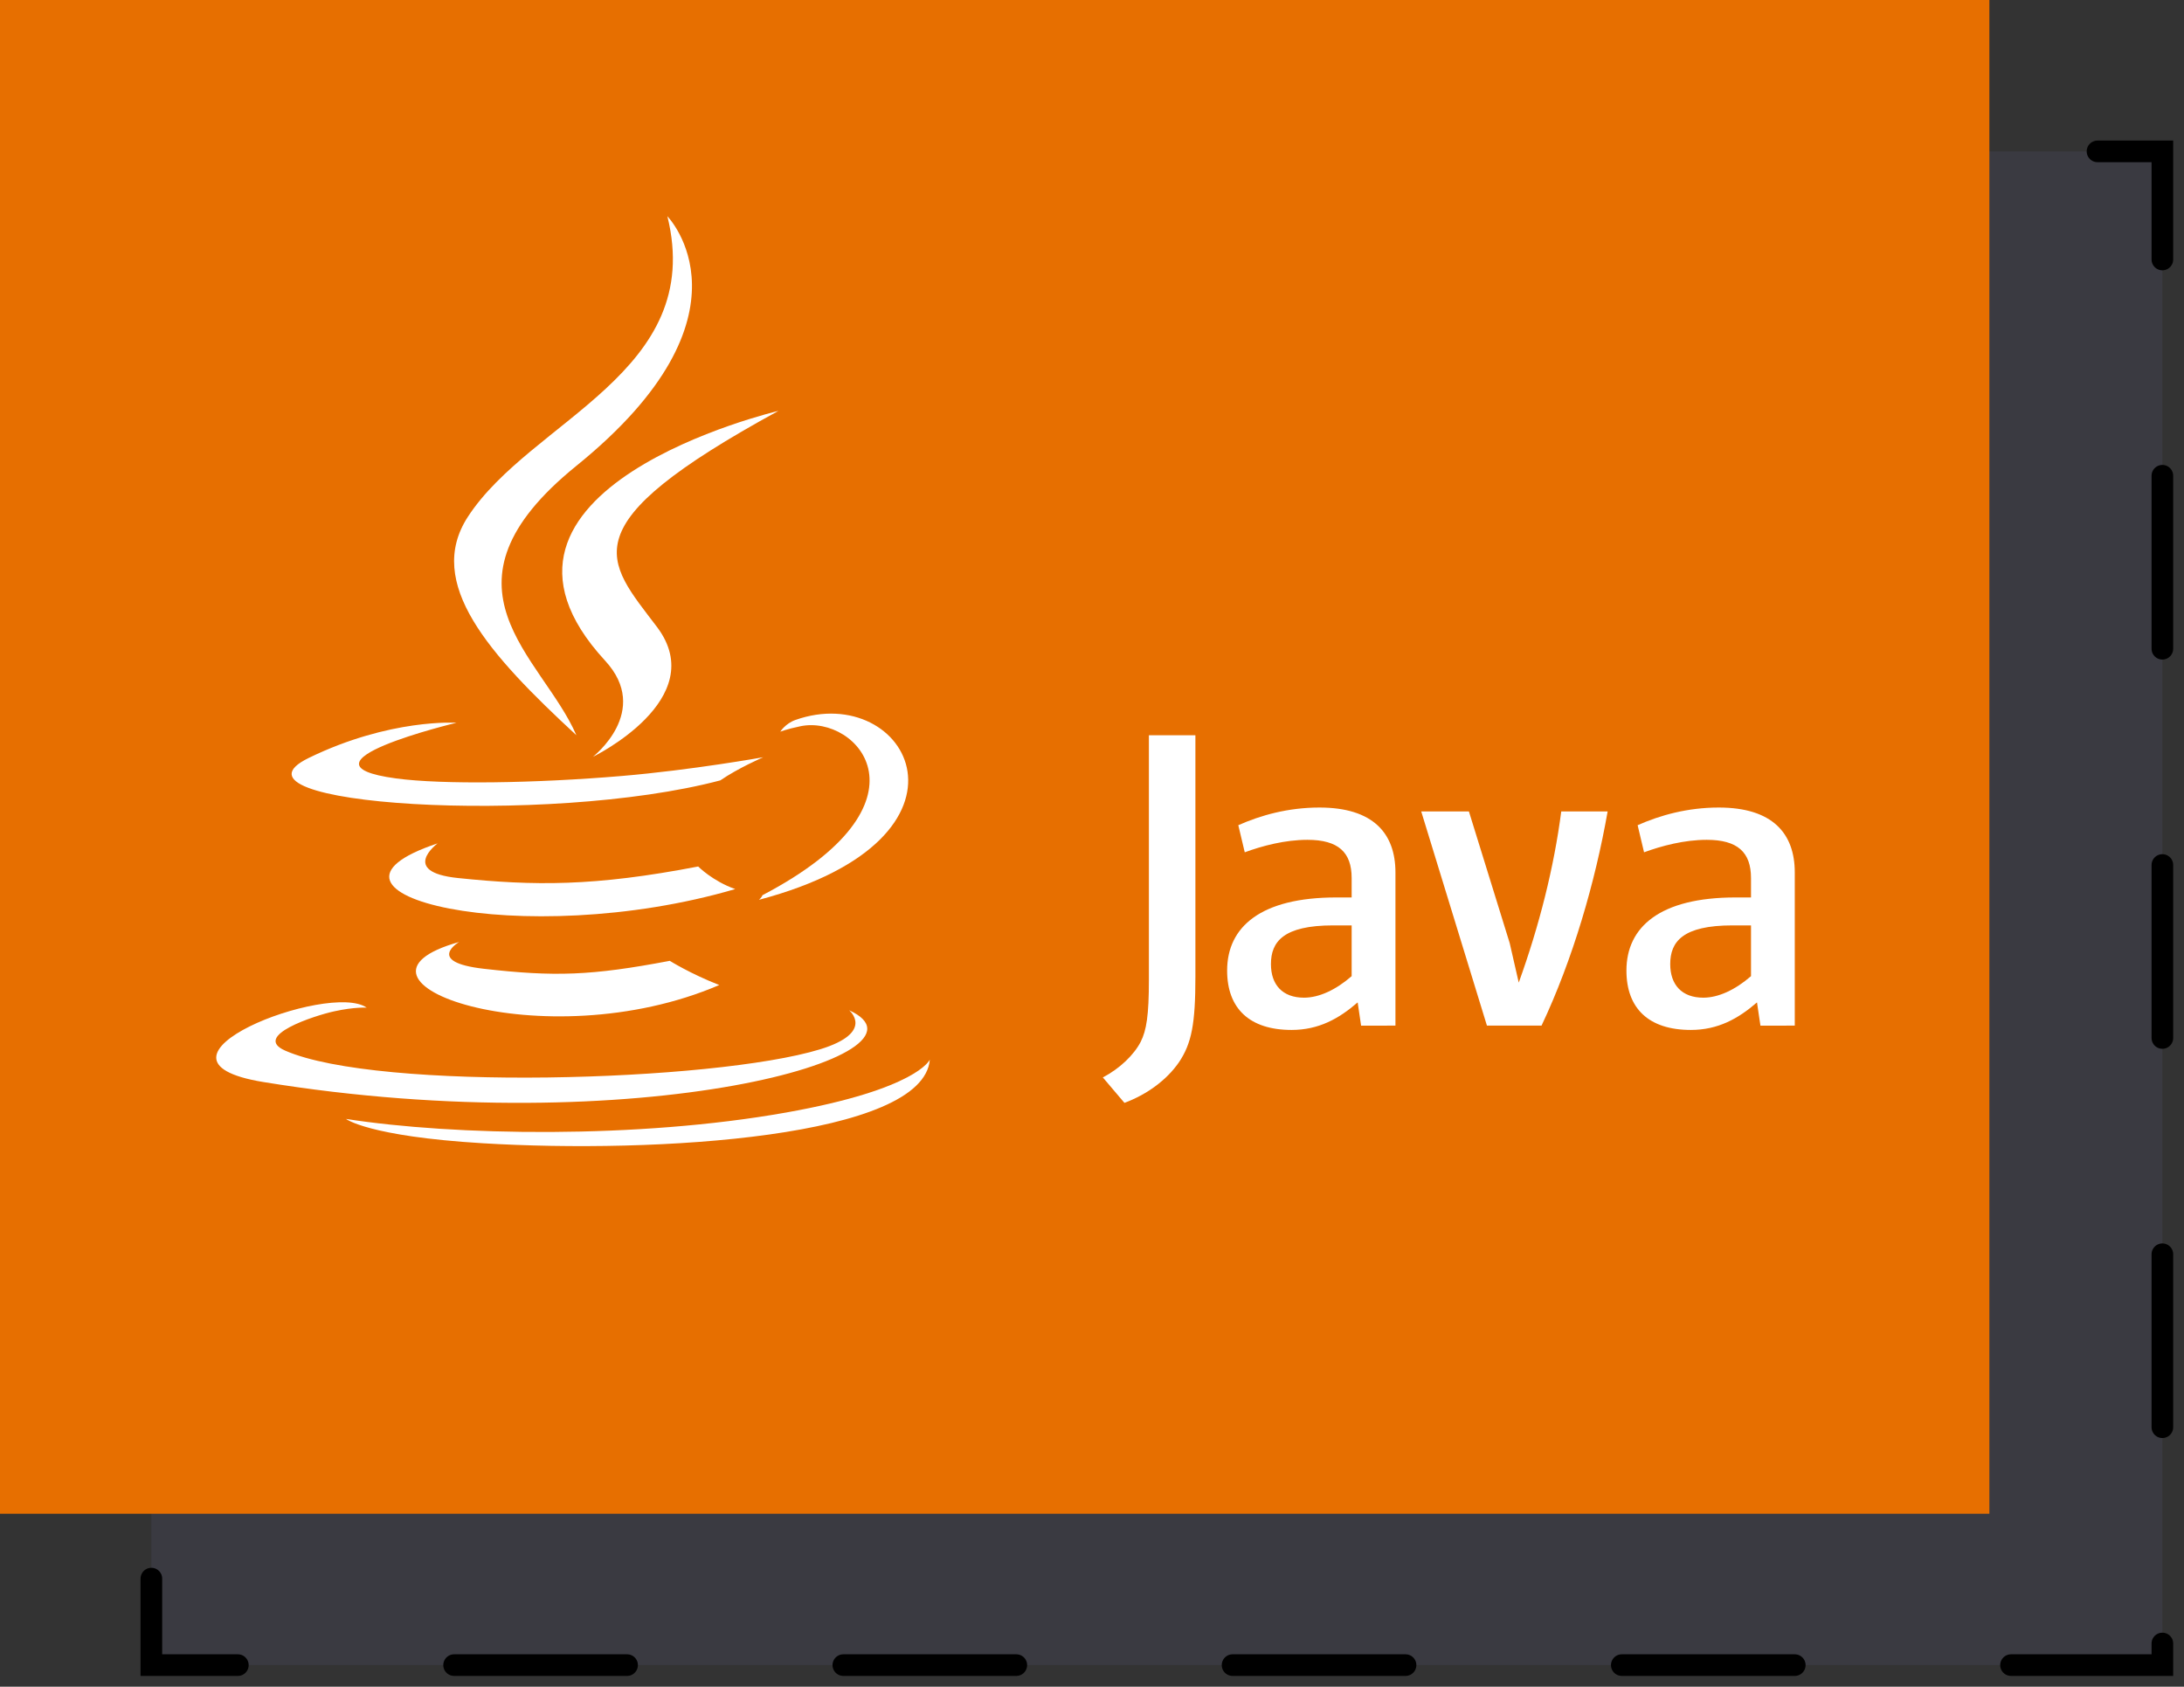 <svg xmlns="http://www.w3.org/2000/svg" width="101" height="78" viewBox="0 0 101 78">
  <rect x="0" y="0" width="101" height="78" fill="#333333" stroke="none"/>
  <g fill="none" fill-rule="evenodd">
    <path fill="#9595EF" fill-opacity=".078" stroke="#000" stroke-dasharray="8 10" stroke-linecap="round" d="M7,7 L100,7 L100,77 L7,77 L7,7 Z"/>
    <rect width="92" height="70" fill="#E76F00" fill-rule="nonzero"/>
    <g transform="translate(10 10)">
      <path fill="#E76F00" fill-rule="nonzero" d="M32.143,49.167 L32,49.167 L32,49 L32.384,49 L32.384,49.167 L32.242,49.167 L32.242,50 L32.143,50 L32.143,49.167 Z M32.908,49.21 L32.906,49.21 L32.765,50 L32.7,50 L32.56,49.21 L32.558,49.21 L32.558,50 L32.464,50 L32.464,49 L32.602,49 L32.732,49.708 L32.862,49 L33,49 L33,50 L32.908,50 L32.908,49.21 Z"/>
      <path fill="#FFF" fill-rule="nonzero" d="M11.233,33.56 C11.233,33.56 9.644,34.485 12.364,34.798 C15.659,35.175 17.343,35.121 20.975,34.432 C20.975,34.432 21.93,35.032 23.263,35.551 C15.122,39.045 4.839,35.349 11.233,33.56 M10.238,29 C10.238,29 8.456,30.321 11.178,30.603 C14.698,30.967 17.478,30.997 22.288,30.069 C22.288,30.069 22.954,30.745 24,31.114 C14.157,33.996 3.194,31.341 10.238,29"/>
      <path fill="#FFF" d="M17.983,20.551 C20.146,22.892 17.415,25 17.415,25 C17.415,25 22.906,22.334 20.384,18.995 C18.029,15.881 16.223,14.334 26,9 C26,9 10.653,12.606 17.983,20.551"/>
      <path fill="#FFF" fill-rule="nonzero" d="M29.269,36.718 C29.269,36.718 30.496,37.737 27.917,38.526 C23.011,40.023 7.499,40.475 3.19,38.585 C1.641,37.906 4.546,36.964 5.459,36.766 C6.412,36.558 6.957,36.597 6.957,36.597 C5.234,35.374 -4.178,38.998 2.176,40.036 C19.504,42.867 33.763,38.761 29.269,36.718 M11.11,23.423 C11.11,23.423 3.219,25.311 8.316,25.997 C10.467,26.287 14.757,26.222 18.752,25.884 C22.018,25.607 25.297,25.017 25.297,25.017 C25.297,25.017 24.145,25.513 23.312,26.087 C15.3,28.21 -0.179,27.222 4.277,25.05 C8.046,23.214 11.11,23.423 11.11,23.423 M25.264,31.395 C33.409,27.13 29.644,23.031 27.015,23.584 C26.371,23.719 26.083,23.836 26.083,23.836 C26.083,23.836 26.323,23.458 26.779,23.295 C31.979,21.453 35.979,28.728 25.1,31.61 C25.1,31.61 25.227,31.497 25.264,31.395"/>
      <path fill="#FFF" d="M20.863 1.57091594e-15C20.863 1.57091594e-15 25.296 4.547 16.658 11.539 9.731 17.148 15.078 20.346 16.655 24 12.612 20.259 9.645 16.967 11.635 13.902 14.557 9.404 22.651 7.223 20.863 0M12.314 42.867C20.357 43.354 32.708 42.597 33 39 33 39 32.438 40.364 26.353 41.447 19.488 42.668 11.022 42.525 6 41.743 6 41.743 7.028 42.547 12.314 42.867"/>
      <path fill="#FFF" fill-rule="nonzero" d="M52.508,35.141 C51.774,35.778 50.999,36.136 50.304,36.136 C49.311,36.136 48.775,35.54 48.775,34.583 C48.775,33.549 49.35,32.793 51.655,32.793 L52.508,32.793 L52.508,35.141 Z M54.533,37.428 L54.533,30.346 C54.533,28.537 53.502,27.343 51.019,27.343 C49.568,27.343 48.298,27.702 47.266,28.16 L47.564,29.413 C48.377,29.114 49.429,28.836 50.462,28.836 C51.893,28.836 52.508,29.413 52.508,30.606 L52.508,31.501 L51.794,31.501 C48.317,31.501 46.749,32.853 46.749,34.882 C46.749,36.633 47.783,37.628 49.729,37.628 C50.979,37.628 51.913,37.111 52.786,36.354 L52.944,37.429 L54.533,37.428 Z M61.289,37.428 L58.764,37.428 L55.725,27.523 L57.93,27.523 L59.816,33.609 L60.235,35.439 C61.189,32.793 61.864,30.108 62.201,27.523 L64.346,27.523 C63.772,30.785 62.737,34.365 61.289,37.428 Z M70.976,35.141 C70.241,35.778 69.464,36.136 68.769,36.136 C67.778,36.136 67.24,35.54 67.24,34.583 C67.24,33.549 67.816,32.793 70.121,32.793 L70.976,32.793 L70.976,35.141 Z M73,37.428 L73,30.346 C73,28.537 71.967,27.343 69.486,27.343 C68.035,27.343 66.765,27.702 65.733,28.16 L66.03,29.413 C66.843,29.114 67.897,28.836 68.929,28.836 C70.359,28.836 70.976,29.413 70.976,30.606 L70.976,31.501 L70.26,31.501 C66.783,31.501 65.215,32.853 65.215,34.882 C65.215,36.633 66.248,37.628 68.193,37.628 C69.445,37.628 70.378,37.111 71.253,36.354 L71.412,37.429 L73,37.428 Z M44.529,39.111 C43.952,39.955 43.02,40.622 42,41 L41,39.822 C41.777,39.423 42.443,38.778 42.752,38.177 C43.02,37.643 43.131,36.955 43.131,35.309 L43.131,24 L45.282,24 L45.282,35.154 C45.282,37.355 45.106,38.244 44.529,39.111 Z"/>
    </g>
  </g>
</svg>

